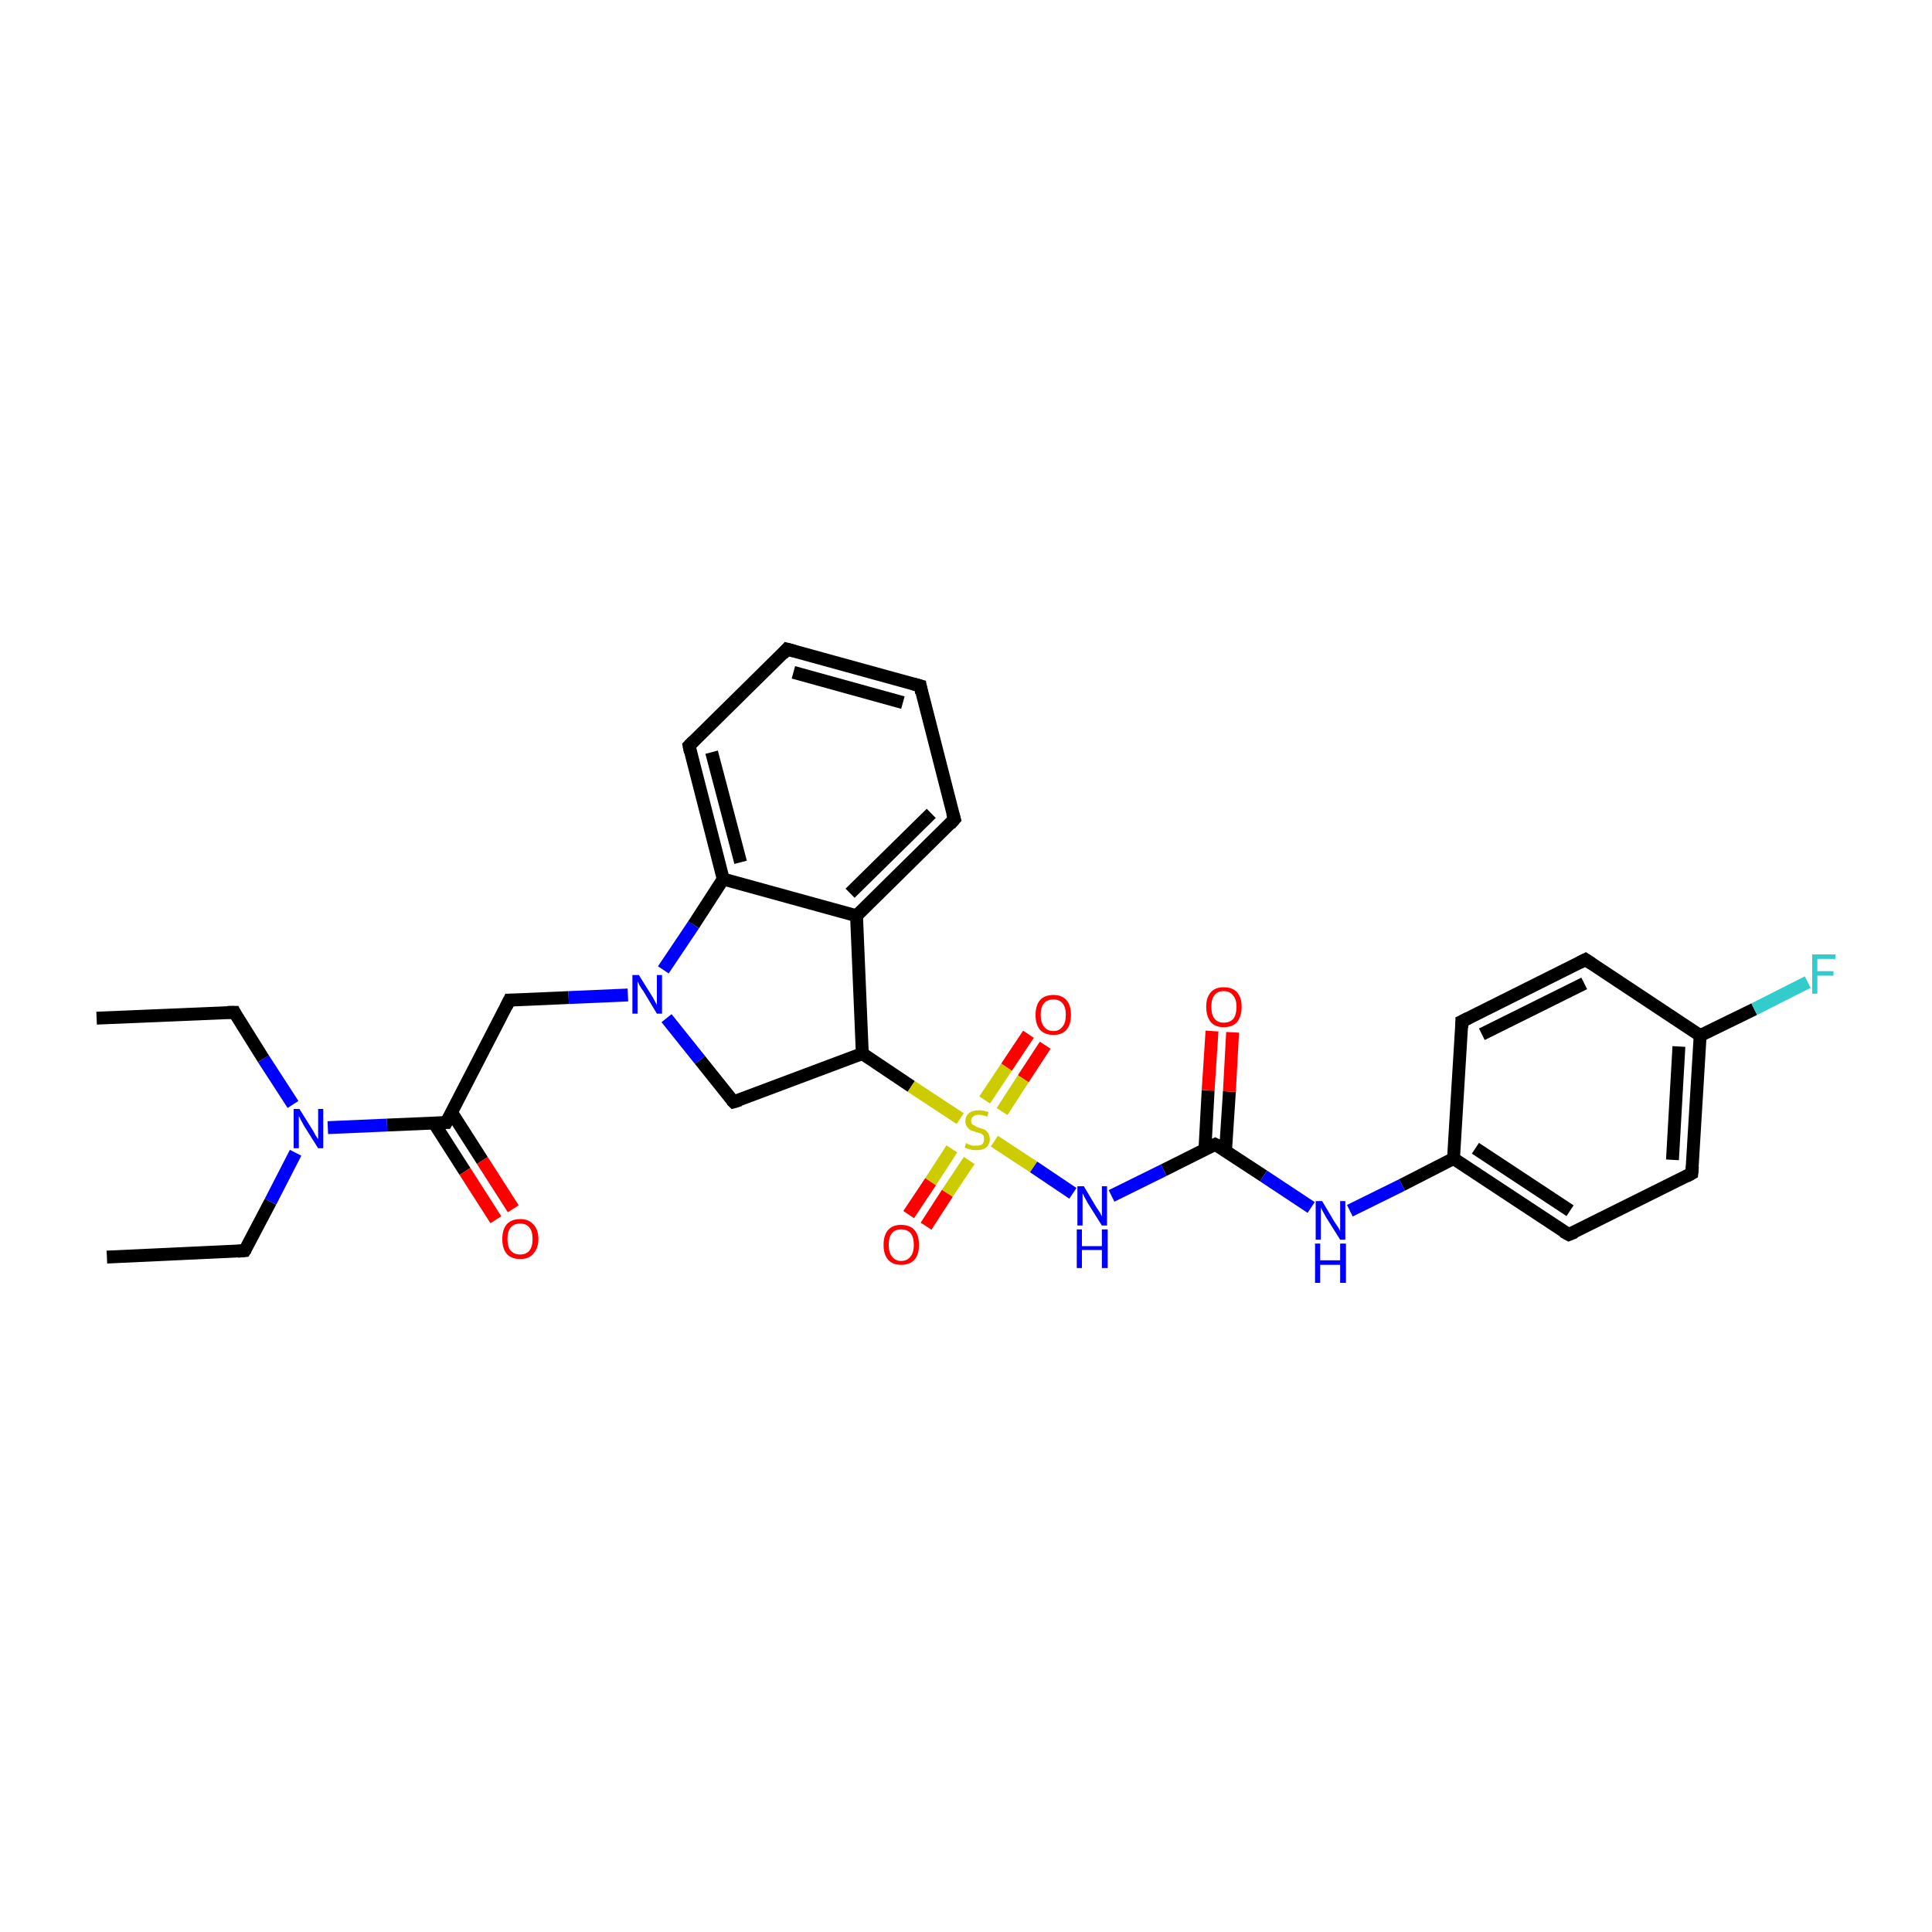 <?xml version='1.0' encoding='iso-8859-1'?>
<svg version='1.1' baseProfile='full'
              xmlns='http://www.w3.org/2000/svg'
                      xmlns:rdkit='http://www.rdkit.org/xml'
                      xmlns:xlink='http://www.w3.org/1999/xlink'
                  xml:space='preserve'
width='300px' height='300px' viewBox='0 0 300 300'>
<!-- END OF HEADER -->
<rect style='opacity:1.0;fill:#FFFFFF;stroke:none' width='300.0' height='300.0' x='0.0' y='0.0'> </rect>
<path class='bond-0 atom-0 atom-1' d='M 16.6,195.2 L 38.0,194.2' style='fill:none;fill-rule:evenodd;stroke:#000000;stroke-width:2.0px;stroke-linecap:butt;stroke-linejoin:miter;stroke-opacity:1' />
<path class='bond-1 atom-1 atom-2' d='M 38.0,194.2 L 42.0,186.6' style='fill:none;fill-rule:evenodd;stroke:#000000;stroke-width:2.0px;stroke-linecap:butt;stroke-linejoin:miter;stroke-opacity:1' />
<path class='bond-1 atom-1 atom-2' d='M 42.0,186.6 L 45.9,179.0' style='fill:none;fill-rule:evenodd;stroke:#0000FF;stroke-width:2.0px;stroke-linecap:butt;stroke-linejoin:miter;stroke-opacity:1' />
<path class='bond-2 atom-2 atom-3' d='M 50.9,175.1 L 60.1,174.7' style='fill:none;fill-rule:evenodd;stroke:#0000FF;stroke-width:2.0px;stroke-linecap:butt;stroke-linejoin:miter;stroke-opacity:1' />
<path class='bond-2 atom-2 atom-3' d='M 60.1,174.7 L 69.3,174.3' style='fill:none;fill-rule:evenodd;stroke:#000000;stroke-width:2.0px;stroke-linecap:butt;stroke-linejoin:miter;stroke-opacity:1' />
<path class='bond-3 atom-2 atom-29' d='M 45.5,171.5 L 40.9,164.4' style='fill:none;fill-rule:evenodd;stroke:#0000FF;stroke-width:2.0px;stroke-linecap:butt;stroke-linejoin:miter;stroke-opacity:1' />
<path class='bond-3 atom-2 atom-29' d='M 40.9,164.4 L 36.4,157.2' style='fill:none;fill-rule:evenodd;stroke:#000000;stroke-width:2.0px;stroke-linecap:butt;stroke-linejoin:miter;stroke-opacity:1' />
<path class='bond-4 atom-3 atom-4' d='M 67.4,174.4 L 72.2,181.9' style='fill:none;fill-rule:evenodd;stroke:#000000;stroke-width:2.0px;stroke-linecap:butt;stroke-linejoin:miter;stroke-opacity:1' />
<path class='bond-4 atom-3 atom-4' d='M 72.2,181.9 L 77.0,189.4' style='fill:none;fill-rule:evenodd;stroke:#FF0000;stroke-width:2.0px;stroke-linecap:butt;stroke-linejoin:miter;stroke-opacity:1' />
<path class='bond-4 atom-3 atom-4' d='M 70.1,172.7 L 74.9,180.2' style='fill:none;fill-rule:evenodd;stroke:#000000;stroke-width:2.0px;stroke-linecap:butt;stroke-linejoin:miter;stroke-opacity:1' />
<path class='bond-4 atom-3 atom-4' d='M 74.9,180.2 L 79.7,187.7' style='fill:none;fill-rule:evenodd;stroke:#FF0000;stroke-width:2.0px;stroke-linecap:butt;stroke-linejoin:miter;stroke-opacity:1' />
<path class='bond-5 atom-3 atom-5' d='M 69.3,174.3 L 79.1,155.3' style='fill:none;fill-rule:evenodd;stroke:#000000;stroke-width:2.0px;stroke-linecap:butt;stroke-linejoin:miter;stroke-opacity:1' />
<path class='bond-6 atom-5 atom-6' d='M 79.1,155.3 L 88.3,154.9' style='fill:none;fill-rule:evenodd;stroke:#000000;stroke-width:2.0px;stroke-linecap:butt;stroke-linejoin:miter;stroke-opacity:1' />
<path class='bond-6 atom-5 atom-6' d='M 88.3,154.9 L 97.5,154.5' style='fill:none;fill-rule:evenodd;stroke:#0000FF;stroke-width:2.0px;stroke-linecap:butt;stroke-linejoin:miter;stroke-opacity:1' />
<path class='bond-7 atom-6 atom-7' d='M 103.5,158.1 L 108.7,164.6' style='fill:none;fill-rule:evenodd;stroke:#0000FF;stroke-width:2.0px;stroke-linecap:butt;stroke-linejoin:miter;stroke-opacity:1' />
<path class='bond-7 atom-6 atom-7' d='M 108.7,164.6 L 113.9,171.1' style='fill:none;fill-rule:evenodd;stroke:#000000;stroke-width:2.0px;stroke-linecap:butt;stroke-linejoin:miter;stroke-opacity:1' />
<path class='bond-8 atom-6 atom-14' d='M 103.0,150.6 L 107.7,143.6' style='fill:none;fill-rule:evenodd;stroke:#0000FF;stroke-width:2.0px;stroke-linecap:butt;stroke-linejoin:miter;stroke-opacity:1' />
<path class='bond-8 atom-6 atom-14' d='M 107.7,143.6 L 112.3,136.5' style='fill:none;fill-rule:evenodd;stroke:#000000;stroke-width:2.0px;stroke-linecap:butt;stroke-linejoin:miter;stroke-opacity:1' />
<path class='bond-9 atom-7 atom-8' d='M 113.9,171.1 L 133.9,163.6' style='fill:none;fill-rule:evenodd;stroke:#000000;stroke-width:2.0px;stroke-linecap:butt;stroke-linejoin:miter;stroke-opacity:1' />
<path class='bond-10 atom-8 atom-9' d='M 133.9,163.6 L 133.0,142.2' style='fill:none;fill-rule:evenodd;stroke:#000000;stroke-width:2.0px;stroke-linecap:butt;stroke-linejoin:miter;stroke-opacity:1' />
<path class='bond-11 atom-8 atom-15' d='M 133.9,163.6 L 141.5,168.7' style='fill:none;fill-rule:evenodd;stroke:#000000;stroke-width:2.0px;stroke-linecap:butt;stroke-linejoin:miter;stroke-opacity:1' />
<path class='bond-11 atom-8 atom-15' d='M 141.5,168.7 L 149.1,173.7' style='fill:none;fill-rule:evenodd;stroke:#CCCC00;stroke-width:2.0px;stroke-linecap:butt;stroke-linejoin:miter;stroke-opacity:1' />
<path class='bond-12 atom-9 atom-10' d='M 133.0,142.2 L 148.2,127.2' style='fill:none;fill-rule:evenodd;stroke:#000000;stroke-width:2.0px;stroke-linecap:butt;stroke-linejoin:miter;stroke-opacity:1' />
<path class='bond-12 atom-9 atom-10' d='M 132.0,138.7 L 144.6,126.3' style='fill:none;fill-rule:evenodd;stroke:#000000;stroke-width:2.0px;stroke-linecap:butt;stroke-linejoin:miter;stroke-opacity:1' />
<path class='bond-13 atom-9 atom-14' d='M 133.0,142.2 L 112.3,136.5' style='fill:none;fill-rule:evenodd;stroke:#000000;stroke-width:2.0px;stroke-linecap:butt;stroke-linejoin:miter;stroke-opacity:1' />
<path class='bond-14 atom-10 atom-11' d='M 148.2,127.2 L 142.9,106.5' style='fill:none;fill-rule:evenodd;stroke:#000000;stroke-width:2.0px;stroke-linecap:butt;stroke-linejoin:miter;stroke-opacity:1' />
<path class='bond-15 atom-11 atom-12' d='M 142.9,106.5 L 122.2,100.8' style='fill:none;fill-rule:evenodd;stroke:#000000;stroke-width:2.0px;stroke-linecap:butt;stroke-linejoin:miter;stroke-opacity:1' />
<path class='bond-15 atom-11 atom-12' d='M 140.2,109.1 L 123.2,104.4' style='fill:none;fill-rule:evenodd;stroke:#000000;stroke-width:2.0px;stroke-linecap:butt;stroke-linejoin:miter;stroke-opacity:1' />
<path class='bond-16 atom-12 atom-13' d='M 122.2,100.8 L 107.0,115.8' style='fill:none;fill-rule:evenodd;stroke:#000000;stroke-width:2.0px;stroke-linecap:butt;stroke-linejoin:miter;stroke-opacity:1' />
<path class='bond-17 atom-13 atom-14' d='M 107.0,115.8 L 112.3,136.5' style='fill:none;fill-rule:evenodd;stroke:#000000;stroke-width:2.0px;stroke-linecap:butt;stroke-linejoin:miter;stroke-opacity:1' />
<path class='bond-17 atom-13 atom-14' d='M 110.5,116.8 L 115.0,133.9' style='fill:none;fill-rule:evenodd;stroke:#000000;stroke-width:2.0px;stroke-linecap:butt;stroke-linejoin:miter;stroke-opacity:1' />
<path class='bond-18 atom-15 atom-16' d='M 147.8,178.4 L 144.5,183.5' style='fill:none;fill-rule:evenodd;stroke:#CCCC00;stroke-width:2.0px;stroke-linecap:butt;stroke-linejoin:miter;stroke-opacity:1' />
<path class='bond-18 atom-15 atom-16' d='M 144.5,183.5 L 141.1,188.6' style='fill:none;fill-rule:evenodd;stroke:#FF0000;stroke-width:2.0px;stroke-linecap:butt;stroke-linejoin:miter;stroke-opacity:1' />
<path class='bond-18 atom-15 atom-16' d='M 150.5,180.2 L 147.1,185.3' style='fill:none;fill-rule:evenodd;stroke:#CCCC00;stroke-width:2.0px;stroke-linecap:butt;stroke-linejoin:miter;stroke-opacity:1' />
<path class='bond-18 atom-15 atom-16' d='M 147.1,185.3 L 143.8,190.4' style='fill:none;fill-rule:evenodd;stroke:#FF0000;stroke-width:2.0px;stroke-linecap:butt;stroke-linejoin:miter;stroke-opacity:1' />
<path class='bond-19 atom-15 atom-17' d='M 155.6,172.6 L 158.9,167.5' style='fill:none;fill-rule:evenodd;stroke:#CCCC00;stroke-width:2.0px;stroke-linecap:butt;stroke-linejoin:miter;stroke-opacity:1' />
<path class='bond-19 atom-15 atom-17' d='M 158.9,167.5 L 162.3,162.3' style='fill:none;fill-rule:evenodd;stroke:#FF0000;stroke-width:2.0px;stroke-linecap:butt;stroke-linejoin:miter;stroke-opacity:1' />
<path class='bond-19 atom-15 atom-17' d='M 152.9,170.8 L 156.3,165.7' style='fill:none;fill-rule:evenodd;stroke:#CCCC00;stroke-width:2.0px;stroke-linecap:butt;stroke-linejoin:miter;stroke-opacity:1' />
<path class='bond-19 atom-15 atom-17' d='M 156.3,165.7 L 159.7,160.6' style='fill:none;fill-rule:evenodd;stroke:#FF0000;stroke-width:2.0px;stroke-linecap:butt;stroke-linejoin:miter;stroke-opacity:1' />
<path class='bond-20 atom-15 atom-18' d='M 154.4,177.2 L 160.5,181.2' style='fill:none;fill-rule:evenodd;stroke:#CCCC00;stroke-width:2.0px;stroke-linecap:butt;stroke-linejoin:miter;stroke-opacity:1' />
<path class='bond-20 atom-15 atom-18' d='M 160.5,181.2 L 166.6,185.3' style='fill:none;fill-rule:evenodd;stroke:#0000FF;stroke-width:2.0px;stroke-linecap:butt;stroke-linejoin:miter;stroke-opacity:1' />
<path class='bond-21 atom-18 atom-19' d='M 172.6,185.7 L 180.7,181.7' style='fill:none;fill-rule:evenodd;stroke:#0000FF;stroke-width:2.0px;stroke-linecap:butt;stroke-linejoin:miter;stroke-opacity:1' />
<path class='bond-21 atom-18 atom-19' d='M 180.7,181.7 L 188.7,177.7' style='fill:none;fill-rule:evenodd;stroke:#000000;stroke-width:2.0px;stroke-linecap:butt;stroke-linejoin:miter;stroke-opacity:1' />
<path class='bond-22 atom-19 atom-20' d='M 190.3,178.7 L 190.9,169.5' style='fill:none;fill-rule:evenodd;stroke:#000000;stroke-width:2.0px;stroke-linecap:butt;stroke-linejoin:miter;stroke-opacity:1' />
<path class='bond-22 atom-19 atom-20' d='M 190.9,169.5 L 191.4,160.3' style='fill:none;fill-rule:evenodd;stroke:#FF0000;stroke-width:2.0px;stroke-linecap:butt;stroke-linejoin:miter;stroke-opacity:1' />
<path class='bond-22 atom-19 atom-20' d='M 187.1,178.5 L 187.6,169.3' style='fill:none;fill-rule:evenodd;stroke:#000000;stroke-width:2.0px;stroke-linecap:butt;stroke-linejoin:miter;stroke-opacity:1' />
<path class='bond-22 atom-19 atom-20' d='M 187.6,169.3 L 188.2,160.1' style='fill:none;fill-rule:evenodd;stroke:#FF0000;stroke-width:2.0px;stroke-linecap:butt;stroke-linejoin:miter;stroke-opacity:1' />
<path class='bond-23 atom-19 atom-21' d='M 188.7,177.7 L 196.2,182.6' style='fill:none;fill-rule:evenodd;stroke:#000000;stroke-width:2.0px;stroke-linecap:butt;stroke-linejoin:miter;stroke-opacity:1' />
<path class='bond-23 atom-19 atom-21' d='M 196.2,182.6 L 203.6,187.5' style='fill:none;fill-rule:evenodd;stroke:#0000FF;stroke-width:2.0px;stroke-linecap:butt;stroke-linejoin:miter;stroke-opacity:1' />
<path class='bond-24 atom-21 atom-22' d='M 209.6,188.0 L 217.7,184.0' style='fill:none;fill-rule:evenodd;stroke:#0000FF;stroke-width:2.0px;stroke-linecap:butt;stroke-linejoin:miter;stroke-opacity:1' />
<path class='bond-24 atom-21 atom-22' d='M 217.7,184.0 L 225.7,179.9' style='fill:none;fill-rule:evenodd;stroke:#000000;stroke-width:2.0px;stroke-linecap:butt;stroke-linejoin:miter;stroke-opacity:1' />
<path class='bond-25 atom-22 atom-23' d='M 225.7,179.9 L 243.6,191.7' style='fill:none;fill-rule:evenodd;stroke:#000000;stroke-width:2.0px;stroke-linecap:butt;stroke-linejoin:miter;stroke-opacity:1' />
<path class='bond-25 atom-22 atom-23' d='M 229.1,178.3 L 243.8,188.0' style='fill:none;fill-rule:evenodd;stroke:#000000;stroke-width:2.0px;stroke-linecap:butt;stroke-linejoin:miter;stroke-opacity:1' />
<path class='bond-26 atom-22 atom-27' d='M 225.7,179.9 L 227.0,158.6' style='fill:none;fill-rule:evenodd;stroke:#000000;stroke-width:2.0px;stroke-linecap:butt;stroke-linejoin:miter;stroke-opacity:1' />
<path class='bond-27 atom-23 atom-24' d='M 243.6,191.7 L 262.7,182.2' style='fill:none;fill-rule:evenodd;stroke:#000000;stroke-width:2.0px;stroke-linecap:butt;stroke-linejoin:miter;stroke-opacity:1' />
<path class='bond-28 atom-24 atom-25' d='M 262.7,182.2 L 264.0,160.8' style='fill:none;fill-rule:evenodd;stroke:#000000;stroke-width:2.0px;stroke-linecap:butt;stroke-linejoin:miter;stroke-opacity:1' />
<path class='bond-28 atom-24 atom-25' d='M 259.7,180.1 L 260.7,162.5' style='fill:none;fill-rule:evenodd;stroke:#000000;stroke-width:2.0px;stroke-linecap:butt;stroke-linejoin:miter;stroke-opacity:1' />
<path class='bond-29 atom-25 atom-26' d='M 264.0,160.8 L 246.2,149.0' style='fill:none;fill-rule:evenodd;stroke:#000000;stroke-width:2.0px;stroke-linecap:butt;stroke-linejoin:miter;stroke-opacity:1' />
<path class='bond-30 atom-25 atom-28' d='M 264.0,160.8 L 272.4,156.7' style='fill:none;fill-rule:evenodd;stroke:#000000;stroke-width:2.0px;stroke-linecap:butt;stroke-linejoin:miter;stroke-opacity:1' />
<path class='bond-30 atom-25 atom-28' d='M 272.4,156.7 L 280.7,152.5' style='fill:none;fill-rule:evenodd;stroke:#33CCCC;stroke-width:2.0px;stroke-linecap:butt;stroke-linejoin:miter;stroke-opacity:1' />
<path class='bond-31 atom-26 atom-27' d='M 246.2,149.0 L 227.0,158.6' style='fill:none;fill-rule:evenodd;stroke:#000000;stroke-width:2.0px;stroke-linecap:butt;stroke-linejoin:miter;stroke-opacity:1' />
<path class='bond-31 atom-26 atom-27' d='M 246.0,152.7 L 230.1,160.6' style='fill:none;fill-rule:evenodd;stroke:#000000;stroke-width:2.0px;stroke-linecap:butt;stroke-linejoin:miter;stroke-opacity:1' />
<path class='bond-32 atom-29 atom-30' d='M 36.4,157.2 L 15.0,158.1' style='fill:none;fill-rule:evenodd;stroke:#000000;stroke-width:2.0px;stroke-linecap:butt;stroke-linejoin:miter;stroke-opacity:1' />
<path d='M 36.9,194.3 L 38.0,194.2 L 38.2,193.9' style='fill:none;stroke:#000000;stroke-width:2.0px;stroke-linecap:butt;stroke-linejoin:miter;stroke-opacity:1;' />
<path d='M 68.8,174.3 L 69.3,174.3 L 69.8,173.4' style='fill:none;stroke:#000000;stroke-width:2.0px;stroke-linecap:butt;stroke-linejoin:miter;stroke-opacity:1;' />
<path d='M 78.6,156.3 L 79.1,155.3 L 79.6,155.3' style='fill:none;stroke:#000000;stroke-width:2.0px;stroke-linecap:butt;stroke-linejoin:miter;stroke-opacity:1;' />
<path d='M 113.6,170.8 L 113.9,171.1 L 114.9,170.8' style='fill:none;stroke:#000000;stroke-width:2.0px;stroke-linecap:butt;stroke-linejoin:miter;stroke-opacity:1;' />
<path d='M 147.5,128.0 L 148.2,127.2 L 147.9,126.2' style='fill:none;stroke:#000000;stroke-width:2.0px;stroke-linecap:butt;stroke-linejoin:miter;stroke-opacity:1;' />
<path d='M 143.1,107.6 L 142.9,106.5 L 141.8,106.2' style='fill:none;stroke:#000000;stroke-width:2.0px;stroke-linecap:butt;stroke-linejoin:miter;stroke-opacity:1;' />
<path d='M 123.3,101.1 L 122.2,100.8 L 121.5,101.6' style='fill:none;stroke:#000000;stroke-width:2.0px;stroke-linecap:butt;stroke-linejoin:miter;stroke-opacity:1;' />
<path d='M 107.7,115.1 L 107.0,115.8 L 107.2,116.8' style='fill:none;stroke:#000000;stroke-width:2.0px;stroke-linecap:butt;stroke-linejoin:miter;stroke-opacity:1;' />
<path d='M 188.3,177.9 L 188.7,177.7 L 189.1,177.9' style='fill:none;stroke:#000000;stroke-width:2.0px;stroke-linecap:butt;stroke-linejoin:miter;stroke-opacity:1;' />
<path d='M 242.7,191.2 L 243.6,191.7 L 244.6,191.3' style='fill:none;stroke:#000000;stroke-width:2.0px;stroke-linecap:butt;stroke-linejoin:miter;stroke-opacity:1;' />
<path d='M 261.8,182.7 L 262.7,182.2 L 262.8,181.1' style='fill:none;stroke:#000000;stroke-width:2.0px;stroke-linecap:butt;stroke-linejoin:miter;stroke-opacity:1;' />
<path d='M 247.1,149.6 L 246.2,149.0 L 245.2,149.5' style='fill:none;stroke:#000000;stroke-width:2.0px;stroke-linecap:butt;stroke-linejoin:miter;stroke-opacity:1;' />
<path d='M 227.0,159.6 L 227.0,158.6 L 228.0,158.1' style='fill:none;stroke:#000000;stroke-width:2.0px;stroke-linecap:butt;stroke-linejoin:miter;stroke-opacity:1;' />
<path d='M 36.6,157.6 L 36.4,157.2 L 35.3,157.2' style='fill:none;stroke:#000000;stroke-width:2.0px;stroke-linecap:butt;stroke-linejoin:miter;stroke-opacity:1;' />
<path class='atom-2' d='M 46.5 172.2
L 48.5 175.4
Q 48.7 175.7, 49.0 176.3
Q 49.4 176.9, 49.4 176.9
L 49.4 172.2
L 50.2 172.2
L 50.2 178.3
L 49.4 178.3
L 47.2 174.8
Q 47.0 174.4, 46.7 173.9
Q 46.5 173.4, 46.4 173.3
L 46.4 178.3
L 45.6 178.3
L 45.6 172.2
L 46.5 172.2
' fill='#0000FF'/>
<path class='atom-4' d='M 78.0 192.4
Q 78.0 190.9, 78.7 190.1
Q 79.4 189.3, 80.8 189.3
Q 82.1 189.3, 82.8 190.1
Q 83.6 190.9, 83.6 192.4
Q 83.6 193.8, 82.8 194.7
Q 82.1 195.5, 80.8 195.5
Q 79.4 195.5, 78.7 194.7
Q 78.0 193.9, 78.0 192.4
M 80.8 194.8
Q 81.7 194.8, 82.2 194.2
Q 82.7 193.6, 82.7 192.4
Q 82.7 191.2, 82.2 190.6
Q 81.7 190.0, 80.8 190.0
Q 79.8 190.0, 79.3 190.6
Q 78.8 191.2, 78.8 192.4
Q 78.8 193.6, 79.3 194.2
Q 79.8 194.8, 80.8 194.8
' fill='#FF0000'/>
<path class='atom-6' d='M 99.2 151.4
L 101.2 154.6
Q 101.4 154.9, 101.7 155.5
Q 102.0 156.0, 102.0 156.1
L 102.0 151.4
L 102.8 151.4
L 102.8 157.4
L 102.0 157.4
L 99.9 153.9
Q 99.6 153.5, 99.3 153.0
Q 99.1 152.5, 99.0 152.4
L 99.0 157.4
L 98.2 157.4
L 98.2 151.4
L 99.2 151.4
' fill='#0000FF'/>
<path class='atom-15' d='M 150.0 177.5
Q 150.1 177.5, 150.4 177.7
Q 150.7 177.8, 151.0 177.9
Q 151.3 177.9, 151.6 177.9
Q 152.2 177.9, 152.5 177.7
Q 152.8 177.4, 152.8 176.9
Q 152.8 176.5, 152.7 176.3
Q 152.5 176.1, 152.3 176.0
Q 152.0 175.9, 151.6 175.8
Q 151.0 175.6, 150.7 175.5
Q 150.4 175.3, 150.2 175.0
Q 149.9 174.7, 149.9 174.1
Q 149.9 173.4, 150.4 172.9
Q 151.0 172.4, 152.0 172.4
Q 152.7 172.4, 153.5 172.7
L 153.3 173.4
Q 152.6 173.1, 152.0 173.1
Q 151.4 173.1, 151.1 173.4
Q 150.8 173.6, 150.8 174.0
Q 150.8 174.3, 150.9 174.5
Q 151.1 174.7, 151.4 174.8
Q 151.6 175.0, 152.0 175.1
Q 152.6 175.3, 152.9 175.4
Q 153.2 175.6, 153.4 175.9
Q 153.7 176.3, 153.7 176.9
Q 153.7 177.7, 153.1 178.2
Q 152.6 178.6, 151.6 178.6
Q 151.1 178.6, 150.7 178.5
Q 150.3 178.4, 149.8 178.2
L 150.0 177.5
' fill='#CCCC00'/>
<path class='atom-16' d='M 137.2 193.3
Q 137.2 191.8, 137.9 191.0
Q 138.6 190.2, 139.9 190.2
Q 141.3 190.2, 142.0 191.0
Q 142.7 191.8, 142.7 193.3
Q 142.7 194.8, 142.0 195.6
Q 141.3 196.4, 139.9 196.4
Q 138.6 196.4, 137.9 195.6
Q 137.2 194.8, 137.2 193.3
M 139.9 195.8
Q 140.9 195.8, 141.4 195.1
Q 141.9 194.5, 141.9 193.3
Q 141.9 192.1, 141.4 191.5
Q 140.9 190.9, 139.9 190.9
Q 139.0 190.9, 138.5 191.5
Q 138.0 192.1, 138.0 193.3
Q 138.0 194.5, 138.5 195.1
Q 139.0 195.8, 139.9 195.8
' fill='#FF0000'/>
<path class='atom-17' d='M 160.8 157.6
Q 160.8 156.1, 161.5 155.3
Q 162.2 154.5, 163.6 154.5
Q 164.9 154.5, 165.6 155.3
Q 166.3 156.1, 166.3 157.6
Q 166.3 159.1, 165.6 159.9
Q 164.9 160.7, 163.6 160.7
Q 162.2 160.7, 161.5 159.9
Q 160.8 159.1, 160.8 157.6
M 163.6 160.1
Q 164.5 160.1, 165.0 159.4
Q 165.5 158.8, 165.5 157.6
Q 165.5 156.4, 165.0 155.8
Q 164.5 155.2, 163.6 155.2
Q 162.6 155.2, 162.1 155.8
Q 161.6 156.4, 161.6 157.6
Q 161.6 158.8, 162.1 159.4
Q 162.6 160.1, 163.6 160.1
' fill='#FF0000'/>
<path class='atom-18' d='M 168.3 184.2
L 170.2 187.4
Q 170.4 187.7, 170.8 188.3
Q 171.1 188.9, 171.1 188.9
L 171.1 184.2
L 171.9 184.2
L 171.9 190.3
L 171.1 190.3
L 168.9 186.8
Q 168.7 186.4, 168.4 185.9
Q 168.2 185.4, 168.1 185.3
L 168.1 190.3
L 167.3 190.3
L 167.3 184.2
L 168.3 184.2
' fill='#0000FF'/>
<path class='atom-18' d='M 167.2 190.9
L 168.0 190.9
L 168.0 193.5
L 171.1 193.5
L 171.1 190.9
L 172.0 190.9
L 172.0 196.9
L 171.1 196.9
L 171.1 194.1
L 168.0 194.1
L 168.0 196.9
L 167.2 196.9
L 167.2 190.9
' fill='#0000FF'/>
<path class='atom-20' d='M 187.3 156.3
Q 187.3 154.9, 188.0 154.1
Q 188.7 153.3, 190.0 153.3
Q 191.4 153.3, 192.1 154.1
Q 192.8 154.9, 192.8 156.3
Q 192.8 157.8, 192.1 158.7
Q 191.4 159.5, 190.0 159.5
Q 188.7 159.5, 188.0 158.7
Q 187.3 157.8, 187.3 156.3
M 190.0 158.8
Q 191.0 158.8, 191.5 158.2
Q 192.0 157.6, 192.0 156.3
Q 192.0 155.2, 191.5 154.6
Q 191.0 153.9, 190.0 153.9
Q 189.1 153.9, 188.6 154.5
Q 188.1 155.1, 188.1 156.3
Q 188.1 157.6, 188.6 158.2
Q 189.1 158.8, 190.0 158.8
' fill='#FF0000'/>
<path class='atom-21' d='M 205.3 186.5
L 207.2 189.7
Q 207.4 190.0, 207.8 190.6
Q 208.1 191.1, 208.1 191.2
L 208.1 186.5
L 208.9 186.5
L 208.9 192.5
L 208.1 192.5
L 205.9 189.0
Q 205.7 188.6, 205.4 188.1
Q 205.2 187.7, 205.1 187.5
L 205.1 192.5
L 204.3 192.5
L 204.3 186.5
L 205.3 186.5
' fill='#0000FF'/>
<path class='atom-21' d='M 204.2 193.1
L 205.0 193.1
L 205.0 195.7
L 208.1 195.7
L 208.1 193.1
L 209.0 193.1
L 209.0 199.2
L 208.1 199.2
L 208.1 196.4
L 205.0 196.4
L 205.0 199.2
L 204.2 199.2
L 204.2 193.1
' fill='#0000FF'/>
<path class='atom-28' d='M 281.4 148.2
L 285.0 148.2
L 285.0 148.9
L 282.2 148.9
L 282.2 150.8
L 284.7 150.8
L 284.7 151.5
L 282.2 151.5
L 282.2 154.3
L 281.4 154.3
L 281.4 148.2
' fill='#33CCCC'/>
</svg>
